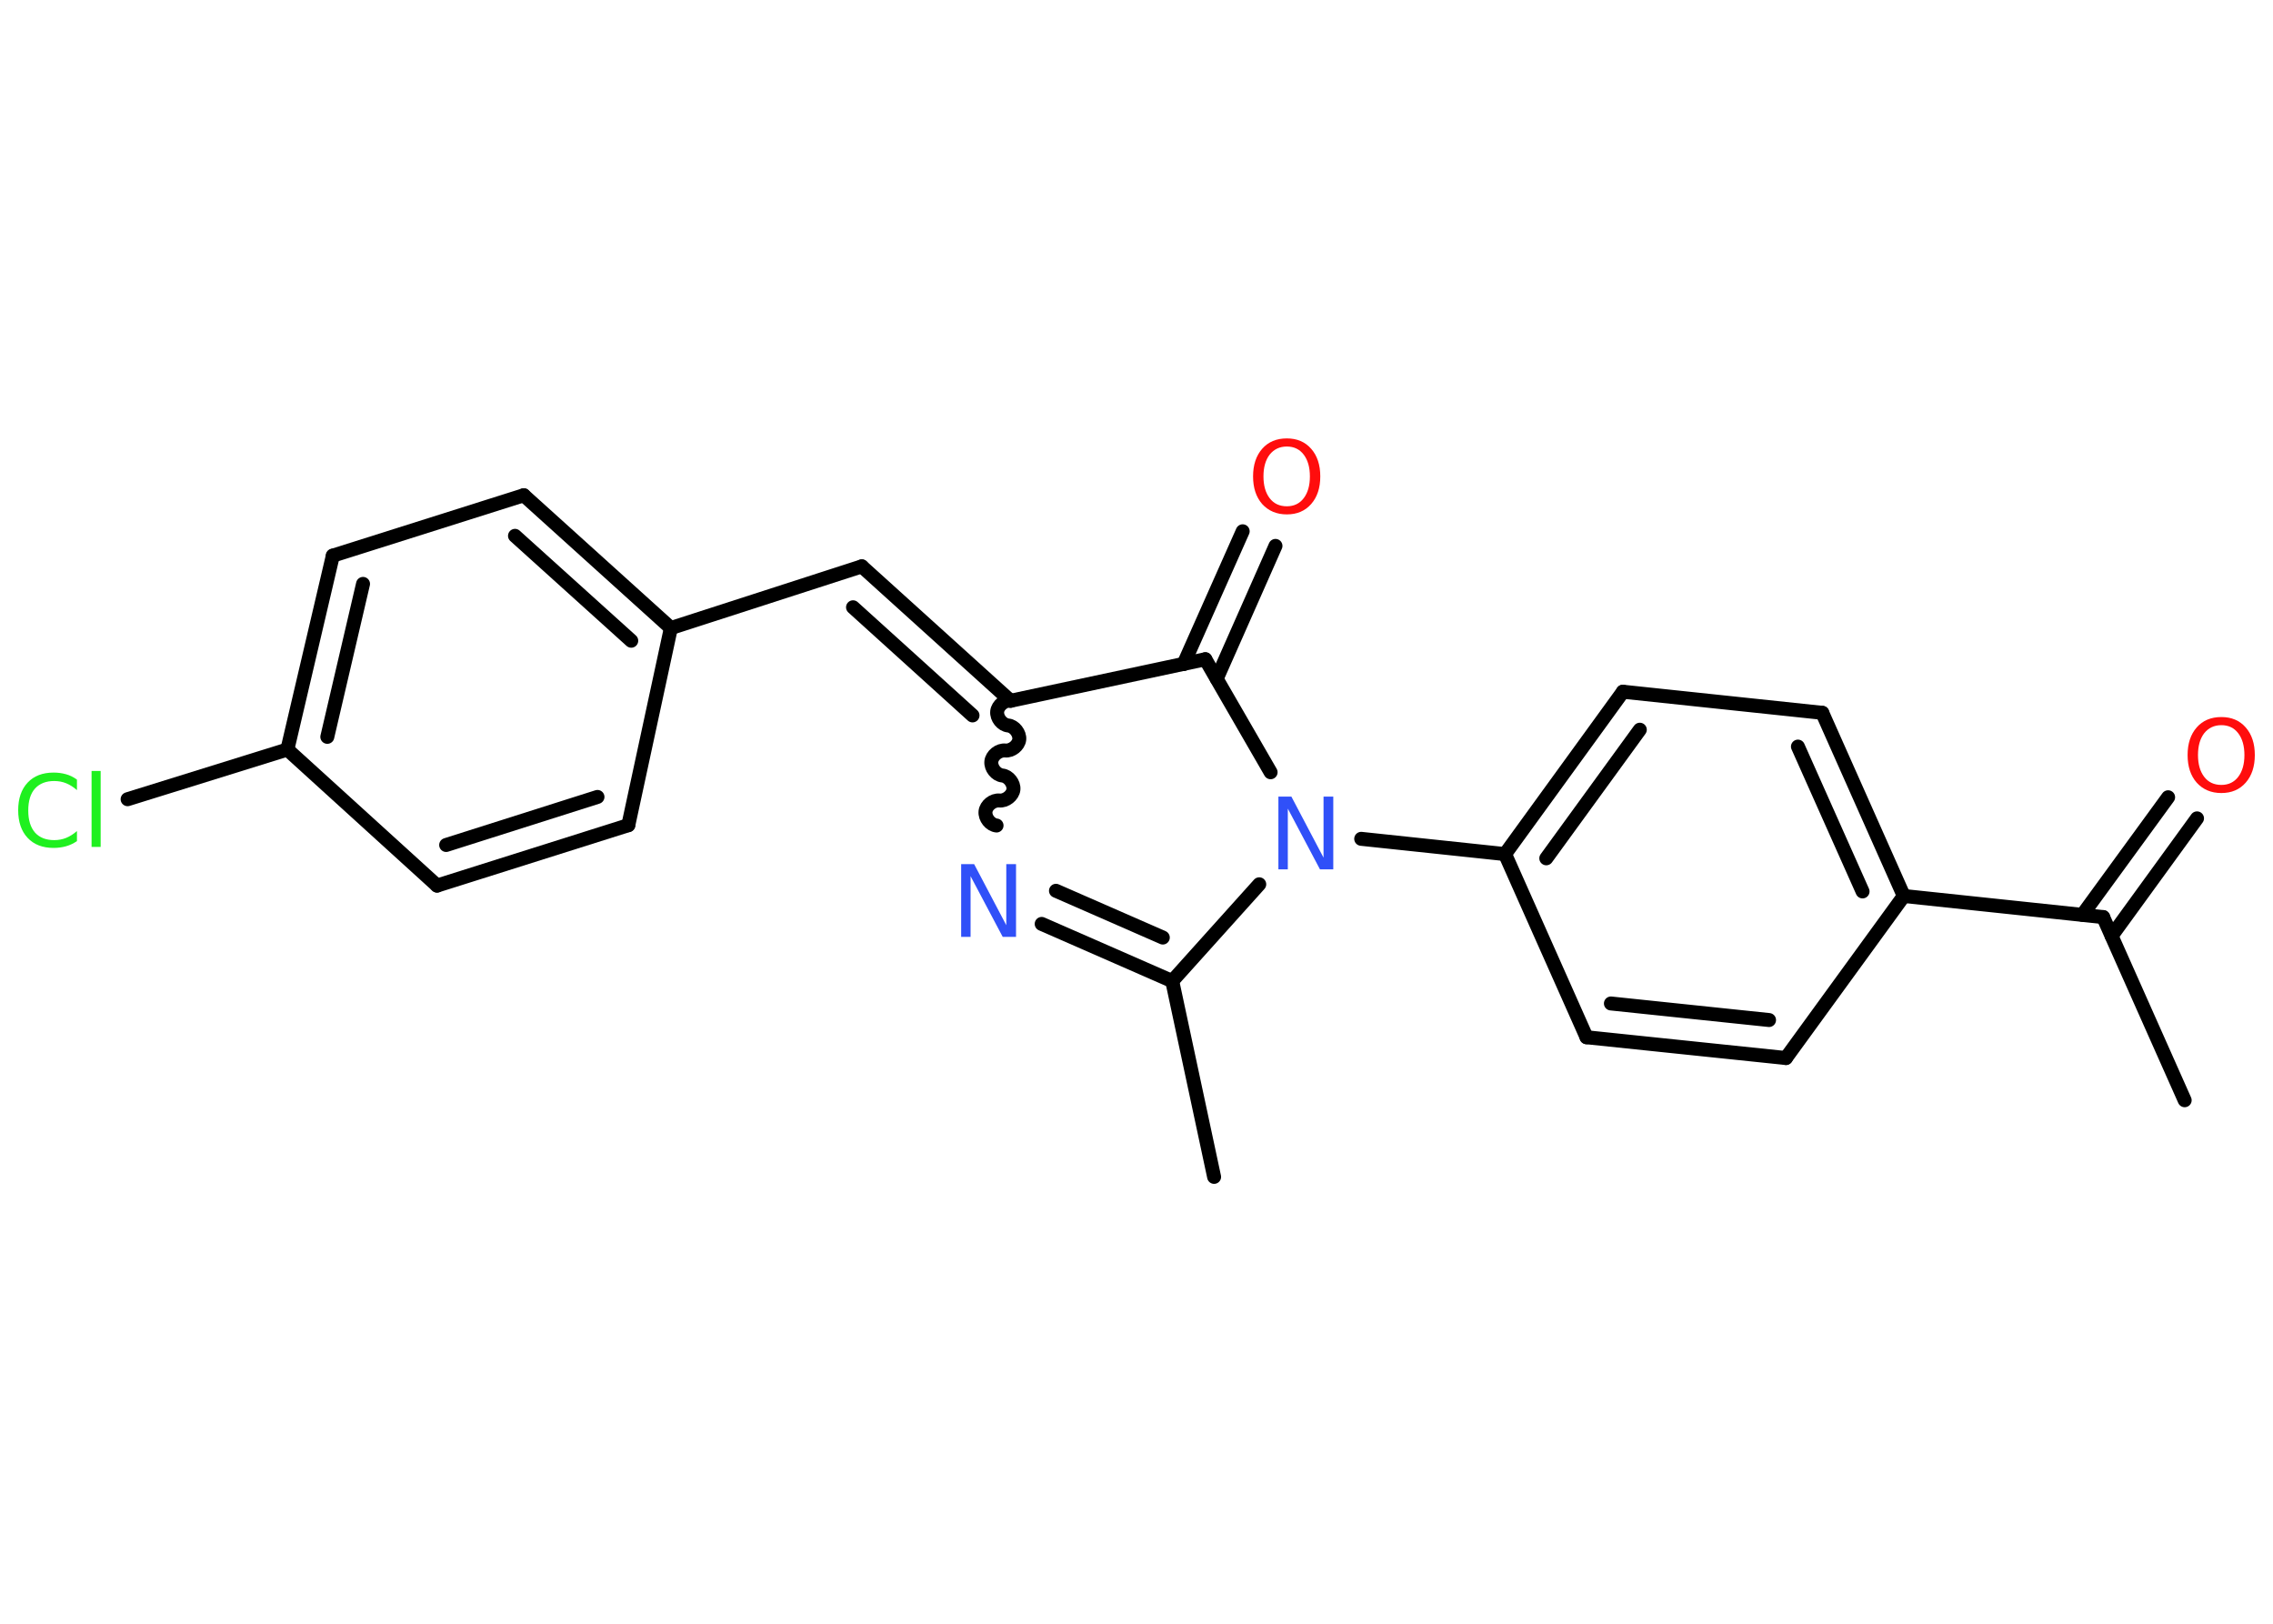 <?xml version='1.0' encoding='UTF-8'?>
<!DOCTYPE svg PUBLIC "-//W3C//DTD SVG 1.1//EN" "http://www.w3.org/Graphics/SVG/1.1/DTD/svg11.dtd">
<svg version='1.2' xmlns='http://www.w3.org/2000/svg' xmlns:xlink='http://www.w3.org/1999/xlink' width='70.0mm' height='50.0mm' viewBox='0 0 70.0 50.0'>
  <desc>Generated by the Chemistry Development Kit (http://github.com/cdk)</desc>
  <g stroke-linecap='round' stroke-linejoin='round' stroke='#000000' stroke-width='.43' fill='#FF0D0D'>
    <rect x='.0' y='.0' width='70.0' height='50.0' fill='#FFFFFF' stroke='none'/>
    <g id='mol1' class='mol'>
      <line id='mol1bnd1' class='bond' x1='67.28' y1='33.88' x2='64.77' y2='28.24'/>
      <g id='mol1bnd2' class='bond'>
        <line x1='64.13' y1='28.17' x2='66.77' y2='24.55'/>
        <line x1='65.03' y1='28.82' x2='67.66' y2='25.2'/>
      </g>
      <line id='mol1bnd3' class='bond' x1='64.77' y1='28.24' x2='58.63' y2='27.59'/>
      <g id='mol1bnd4' class='bond'>
        <line x1='58.63' y1='27.59' x2='56.12' y2='21.95'/>
        <line x1='57.36' y1='27.45' x2='55.37' y2='22.99'/>
      </g>
      <line id='mol1bnd5' class='bond' x1='56.12' y1='21.95' x2='49.98' y2='21.3'/>
      <g id='mol1bnd6' class='bond'>
        <line x1='49.98' y1='21.3' x2='46.35' y2='26.3'/>
        <line x1='50.5' y1='22.47' x2='47.62' y2='26.43'/>
      </g>
      <line id='mol1bnd7' class='bond' x1='46.35' y1='26.3' x2='41.92' y2='25.83'/>
      <line id='mol1bnd8' class='bond' x1='39.13' y1='23.78' x2='37.12' y2='20.3'/>
      <g id='mol1bnd9' class='bond'>
        <line x1='36.45' y1='20.45' x2='38.27' y2='16.36'/>
        <line x1='37.47' y1='20.9' x2='39.28' y2='16.81'/>
      </g>
      <line id='mol1bnd10' class='bond' x1='37.12' y1='20.3' x2='31.12' y2='21.58'/>
      <g id='mol1bnd11' class='bond'>
        <line x1='26.54' y1='17.44' x2='31.12' y2='21.58'/>
        <line x1='26.27' y1='18.7' x2='29.95' y2='22.03'/>
      </g>
      <line id='mol1bnd12' class='bond' x1='26.54' y1='17.44' x2='20.66' y2='19.34'/>
      <g id='mol1bnd13' class='bond'>
        <line x1='20.66' y1='19.34' x2='16.13' y2='15.25'/>
        <line x1='19.44' y1='19.73' x2='15.86' y2='16.5'/>
      </g>
      <line id='mol1bnd14' class='bond' x1='16.13' y1='15.25' x2='10.25' y2='17.11'/>
      <g id='mol1bnd15' class='bond'>
        <line x1='10.25' y1='17.11' x2='8.85' y2='23.08'/>
        <line x1='11.18' y1='17.98' x2='10.08' y2='22.69'/>
      </g>
      <line id='mol1bnd16' class='bond' x1='8.85' y1='23.08' x2='3.93' y2='24.61'/>
      <line id='mol1bnd17' class='bond' x1='8.85' y1='23.08' x2='13.46' y2='27.27'/>
      <g id='mol1bnd18' class='bond'>
        <line x1='13.46' y1='27.27' x2='19.35' y2='25.41'/>
        <line x1='13.74' y1='26.02' x2='18.4' y2='24.54'/>
      </g>
      <line id='mol1bnd19' class='bond' x1='20.66' y1='19.34' x2='19.35' y2='25.41'/>
      <path id='mol1bnd20' class='bond' d='M30.69 25.42c-.19 -.02 -.36 -.23 -.34 -.43c.02 -.19 .23 -.36 .43 -.34c.19 .02 .41 -.15 .43 -.34c.02 -.19 -.15 -.41 -.34 -.43c-.19 -.02 -.36 -.23 -.34 -.43c.02 -.19 .23 -.36 .43 -.34c.19 .02 .41 -.15 .43 -.34c.02 -.19 -.15 -.41 -.34 -.43c-.19 -.02 -.36 -.23 -.34 -.43c.02 -.19 .23 -.36 .43 -.34' fill='none' stroke='#000000' stroke-width='.43'/>
      <g id='mol1bnd21' class='bond'>
        <line x1='32.08' y1='28.45' x2='36.1' y2='30.21'/>
        <line x1='32.52' y1='27.43' x2='35.81' y2='28.87'/>
      </g>
      <line id='mol1bnd22' class='bond' x1='38.78' y1='27.23' x2='36.1' y2='30.21'/>
      <line id='mol1bnd23' class='bond' x1='36.1' y1='30.21' x2='37.39' y2='36.24'/>
      <line id='mol1bnd24' class='bond' x1='46.35' y1='26.3' x2='48.86' y2='31.94'/>
      <g id='mol1bnd25' class='bond'>
        <line x1='48.86' y1='31.94' x2='55.0' y2='32.58'/>
        <line x1='49.61' y1='30.9' x2='54.48' y2='31.41'/>
      </g>
      <line id='mol1bnd26' class='bond' x1='58.63' y1='27.59' x2='55.0' y2='32.58'/>
      <path id='mol1atm3' class='atom' d='M68.41 22.33q-.33 .0 -.53 .25q-.19 .25 -.19 .67q.0 .42 .19 .67q.19 .25 .53 .25q.33 .0 .52 -.25q.19 -.25 .19 -.67q.0 -.42 -.19 -.67q-.19 -.25 -.52 -.25zM68.41 22.08q.47 .0 .75 .32q.28 .32 .28 .85q.0 .53 -.28 .85q-.28 .32 -.75 .32q-.47 .0 -.76 -.32q-.28 -.32 -.28 -.85q.0 -.53 .28 -.85q.28 -.32 .76 -.32z' stroke='none'/>
      <path id='mol1atm8' class='atom' d='M39.36 24.53h.41l.99 1.88v-1.88h.3v2.24h-.41l-.99 -1.87v1.87h-.29v-2.24z' stroke='none' fill='#3050F8'/>
      <path id='mol1atm10' class='atom' d='M39.63 13.75q-.33 .0 -.53 .25q-.19 .25 -.19 .67q.0 .42 .19 .67q.19 .25 .53 .25q.33 .0 .52 -.25q.19 -.25 .19 -.67q.0 -.42 -.19 -.67q-.19 -.25 -.52 -.25zM39.63 13.5q.47 .0 .75 .32q.28 .32 .28 .85q.0 .53 -.28 .85q-.28 .32 -.75 .32q-.47 .0 -.76 -.32q-.28 -.32 -.28 -.85q.0 -.53 .28 -.85q.28 -.32 .76 -.32z' stroke='none'/>
      <path id='mol1atm17' class='atom' d='M2.37 24.01v.32q-.16 -.14 -.33 -.21q-.17 -.07 -.37 -.07q-.38 .0 -.59 .23q-.21 .23 -.21 .68q.0 .44 .21 .68q.21 .23 .59 .23q.2 .0 .37 -.07q.17 -.07 .33 -.21v.31q-.16 .11 -.34 .16q-.18 .05 -.38 .05q-.51 .0 -.8 -.31q-.29 -.31 -.29 -.85q.0 -.54 .29 -.85q.29 -.31 .8 -.31q.2 .0 .38 .05q.18 .05 .33 .16zM2.82 23.74h.28v2.34h-.28v-2.34z' stroke='none' fill='#1FF01F'/>
      <path id='mol1atm20' class='atom' d='M29.59 26.61h.41l.99 1.88v-1.88h.3v2.24h-.41l-.99 -1.87v1.87h-.29v-2.24z' stroke='none' fill='#3050F8'/>
    </g>
  </g>
</svg>
